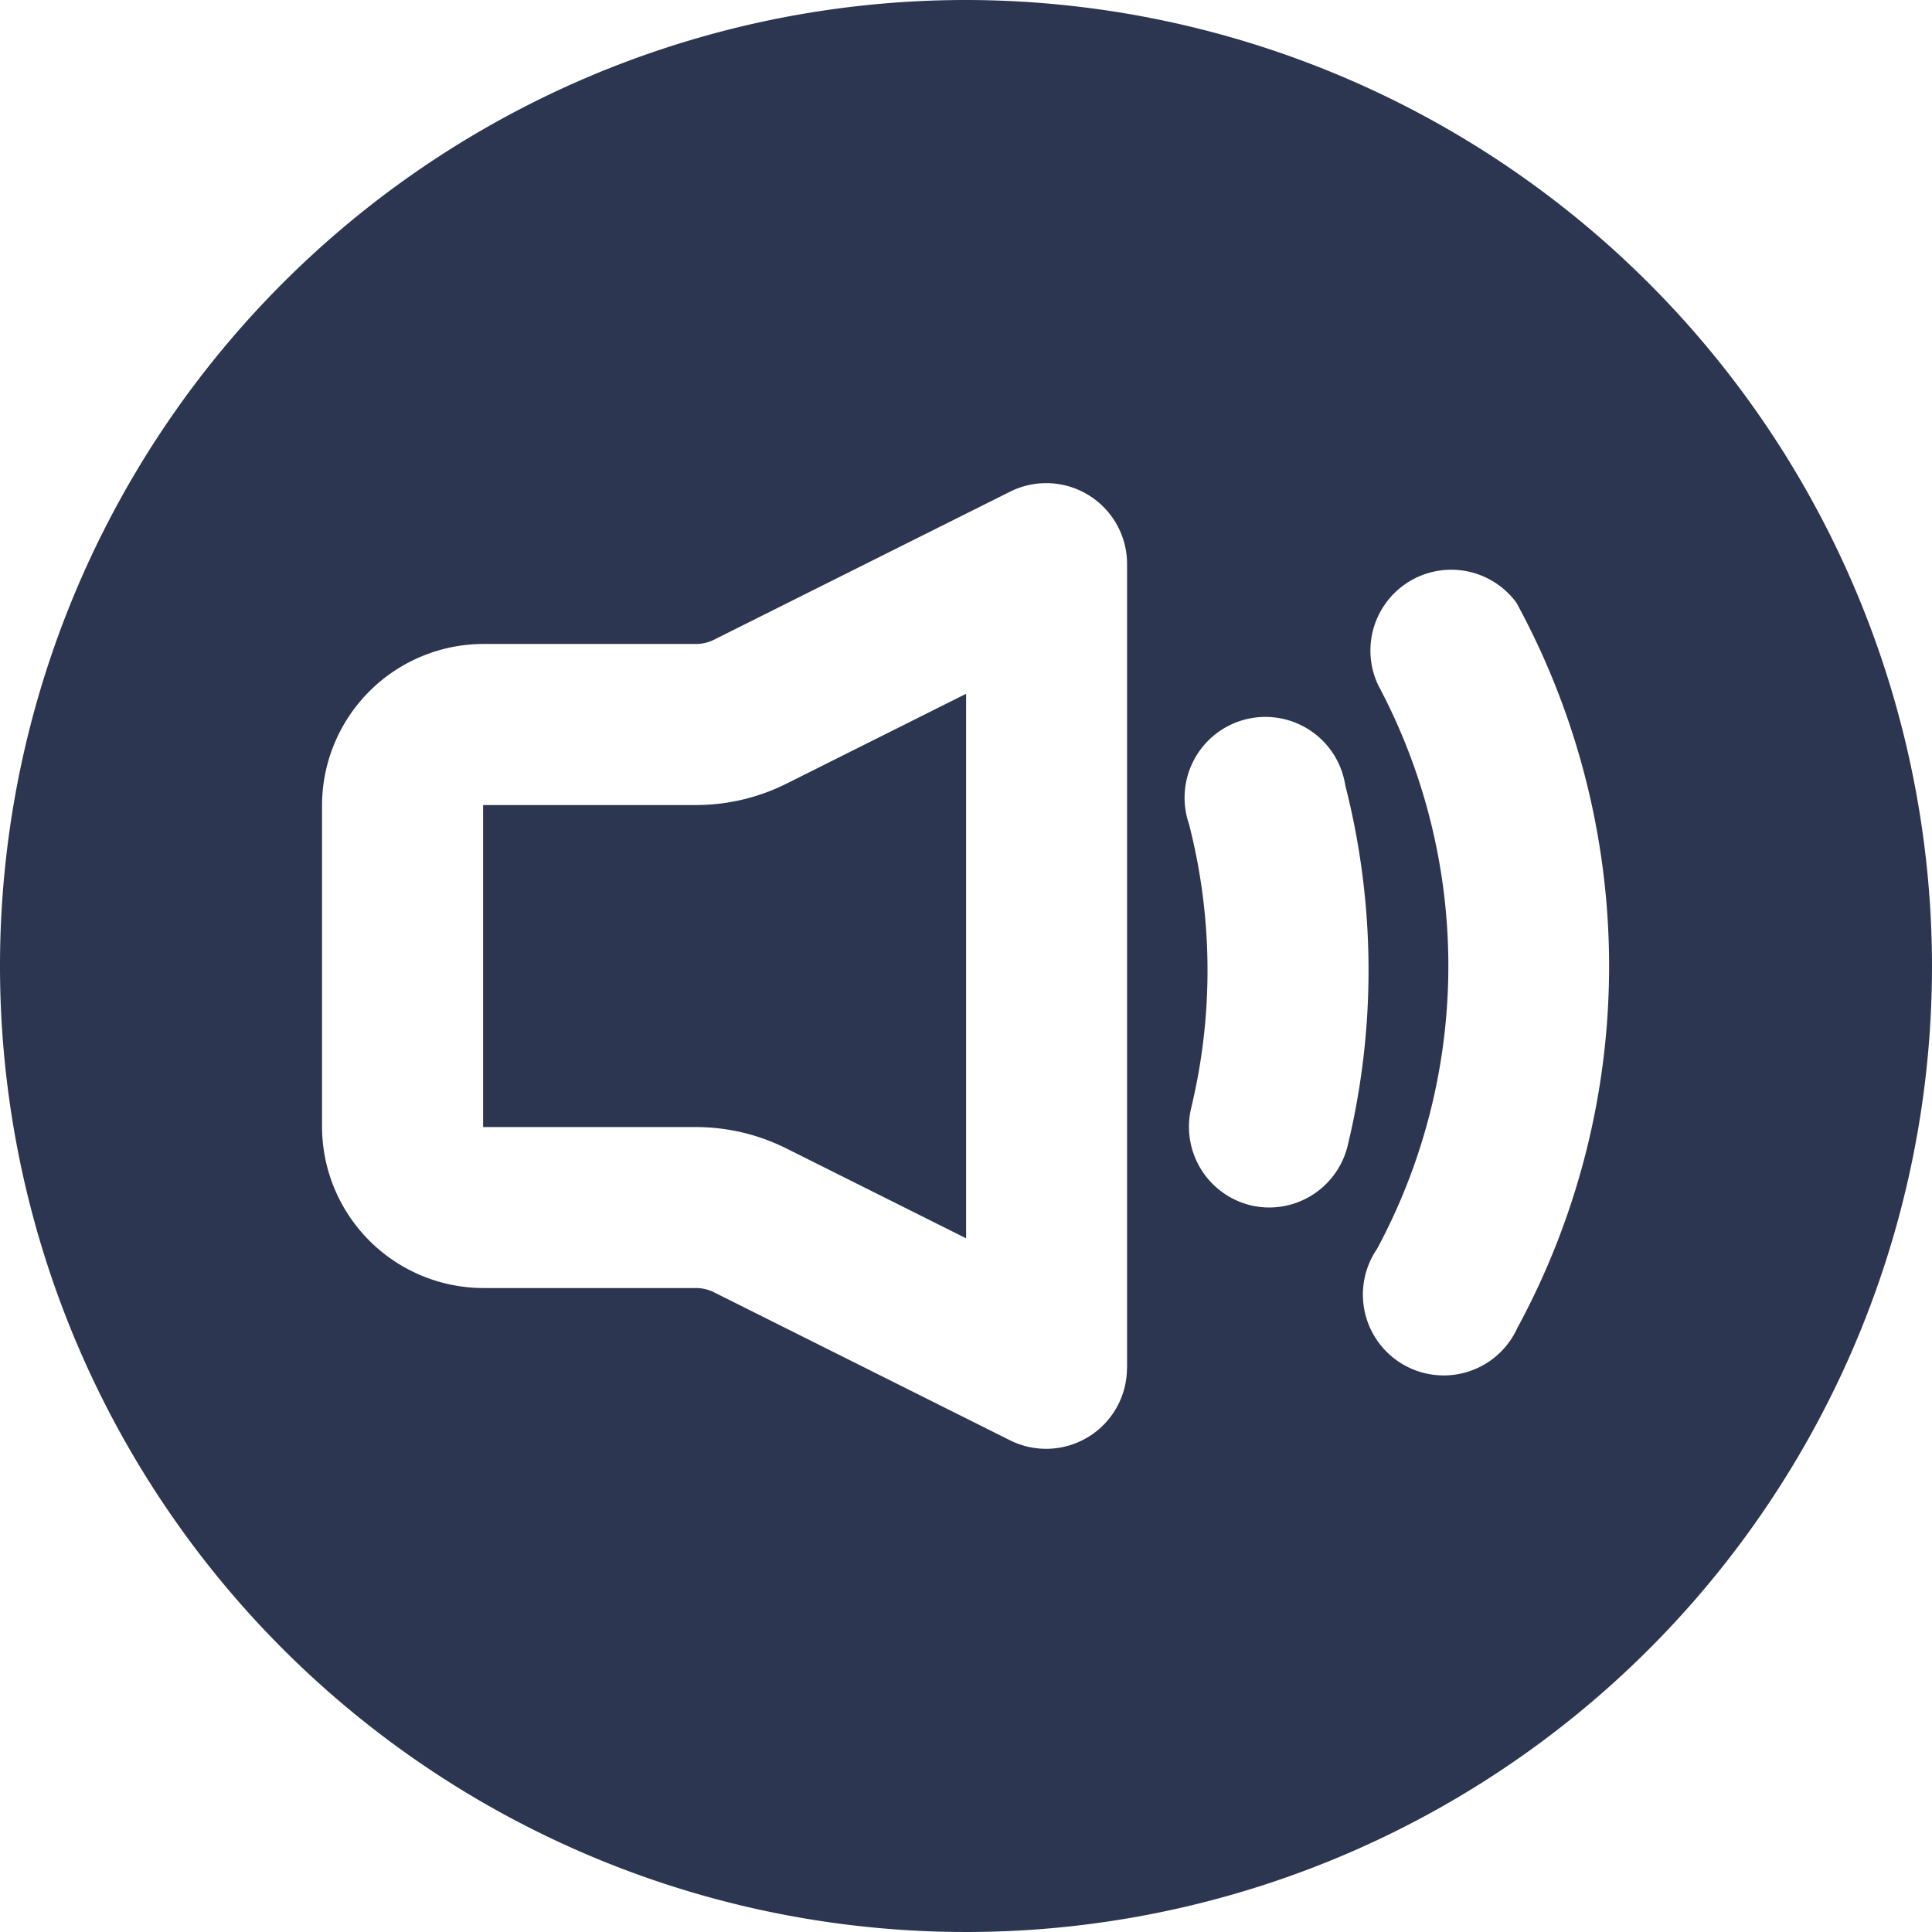 <svg id="volume" xmlns="http://www.w3.org/2000/svg" width="19.12" height="19.12" viewBox="0 0 19.12 19.12">
  <g id="Group_133" data-name="Group 133">
    <g id="Group_132" data-name="Group 132">
      <path id="Path_613" data-name="Path 613" d="M130.1,184.954h-2.108v3.187H130.1a2,2,0,0,1,.89.21l1.782.891v-5.389l-1.781.891A2,2,0,0,1,130.1,184.954Z" transform="translate(-123.211 -176.987)" fill="#2d3650"/>
      <path id="Path_614" data-name="Path 614" d="M9.56,0a9.56,9.56,0,1,0,9.56,9.56A9.57,9.57,0,0,0,9.56,0Zm1.593,13.543A.8.8,0,0,1,10,14.256L7.066,12.789a.4.4,0,0,0-.178-.042H4.78a1.6,1.6,0,0,1-1.593-1.593V7.967A1.6,1.6,0,0,1,4.78,6.373H6.888a.4.4,0,0,0,.178-.042L10,4.864a.8.8,0,0,1,1.154.712v7.967Zm1.41-1.593a.789.789,0,0,1-.191-.023.8.8,0,0,1-.583-.964,5.812,5.812,0,0,0-.022-2.807.8.8,0,1,1,1.547-.382,7.394,7.394,0,0,1,.022,3.569A.8.8,0,0,1,12.563,11.95Zm2.458,1.182a.8.8,0,1,1-1.394-.771,5.908,5.908,0,0,0,.011-5.583.8.8,0,0,1,1.37-.812A7.513,7.513,0,0,1,15.022,13.132Z" fill="#2d3650"/>
    </g>
  </g>
</svg>
